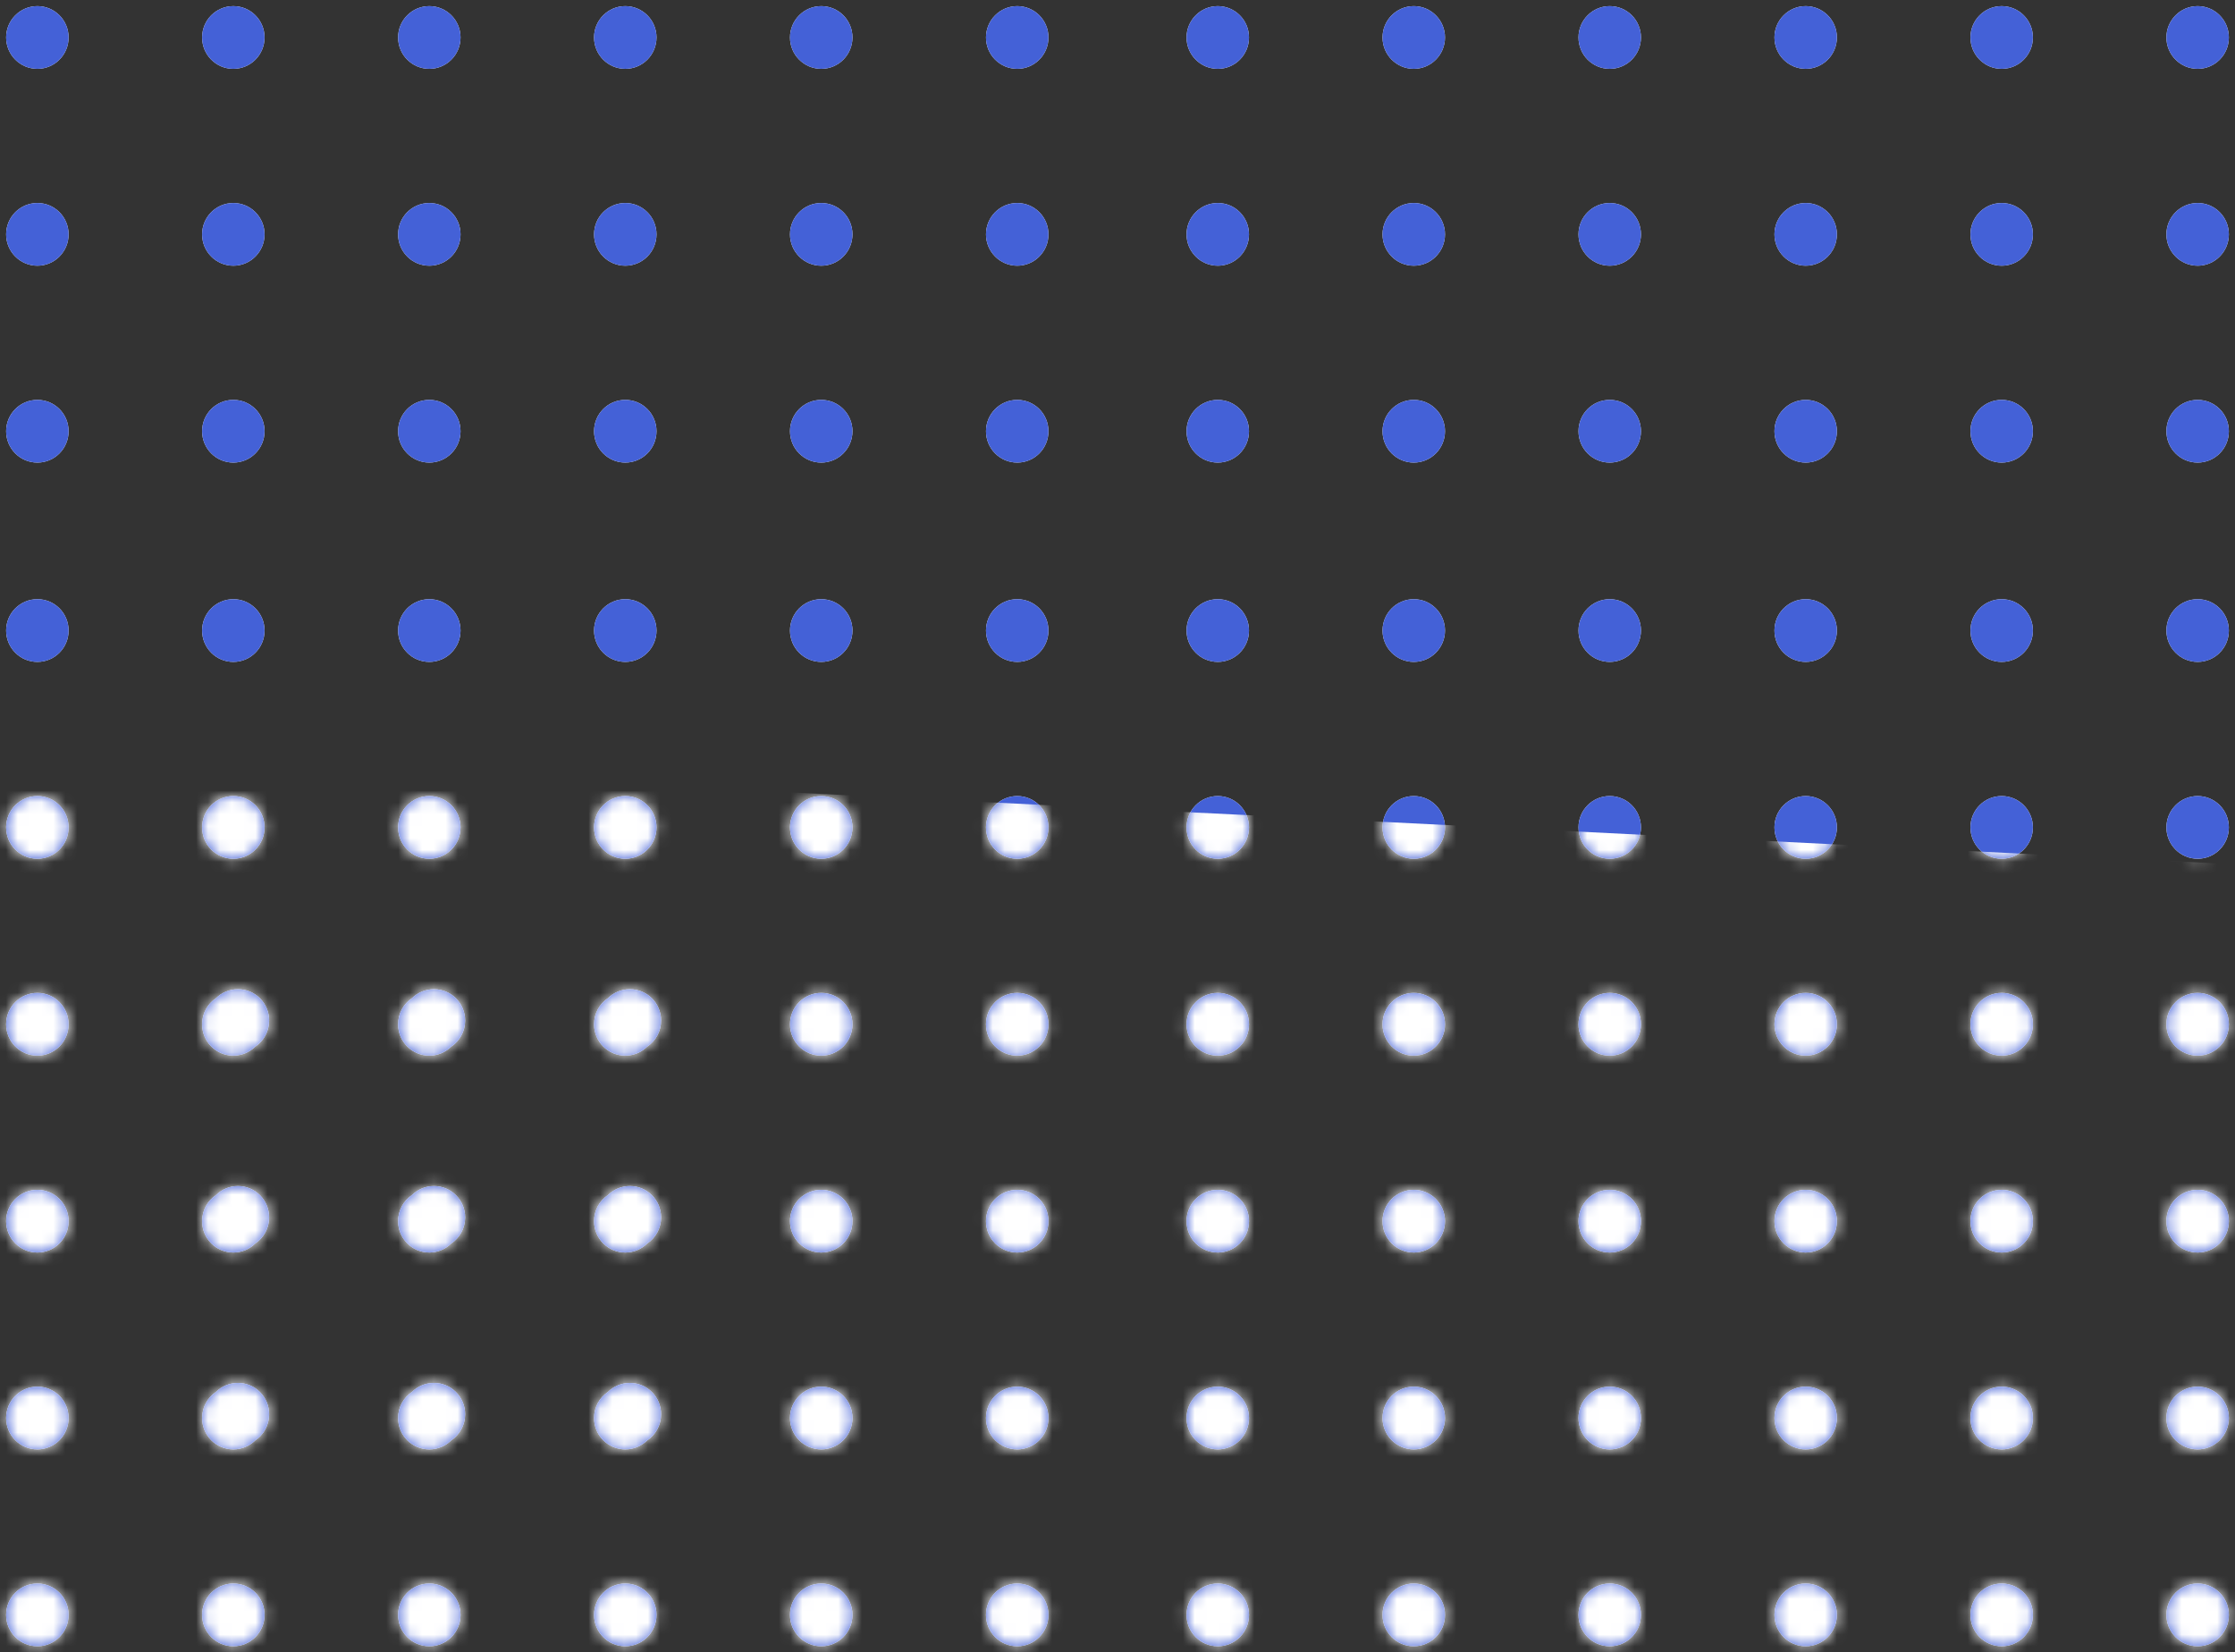 <svg width="188" height="139" viewBox="0 0 188 139" fill="none" xmlns="http://www.w3.org/2000/svg">
<rect x="0" y="0" width="188" height="139" fill="#333333" stroke="none"/>
<path fill-rule="evenodd" clip-rule="evenodd" d="M5.77 102.727C5.77 104.183 4.594 105.364 3.145 105.364C1.692 105.364 0.516 104.183 0.516 102.727C0.516 101.267 1.692 100.089 3.145 100.089C4.594 100.089 5.77 101.267 5.77 102.727ZM5.77 135.848C5.77 137.307 4.594 138.485 3.145 138.485C1.692 138.485 0.516 137.307 0.516 135.848C0.516 134.388 1.692 133.21 3.145 133.21C4.594 133.21 5.77 134.388 5.77 135.848ZM5.77 119.287C5.77 120.746 4.594 121.925 3.145 121.925C1.692 121.925 0.516 120.746 0.516 119.287C0.516 117.828 1.692 116.65 3.145 116.65C4.594 116.65 5.77 117.828 5.77 119.287ZM5.77 53.042C5.77 54.502 4.594 55.68 3.145 55.68C1.692 55.68 0.516 54.502 0.516 53.042C0.516 51.583 1.692 50.405 3.145 50.405C4.594 50.405 5.77 51.583 5.77 53.042ZM5.77 86.163C5.77 87.622 4.594 88.801 3.145 88.801C1.692 88.801 0.516 87.622 0.516 86.163C0.516 84.707 1.692 83.526 3.145 83.526C4.594 83.526 5.77 84.707 5.77 86.163ZM5.77 69.603C5.77 71.062 4.594 72.24 3.145 72.24C1.692 72.24 0.516 71.062 0.516 69.603C0.516 68.144 1.692 66.965 3.145 66.965C4.594 66.965 5.77 68.144 5.77 69.603ZM5.77 3.152C5.77 4.612 4.594 5.79 3.145 5.79C1.692 5.79 0.516 4.612 0.516 3.152C0.516 1.696 1.692 0.515 3.145 0.515C4.594 0.515 5.77 1.696 5.77 3.152ZM5.77 36.276C5.77 37.735 4.594 38.914 3.145 38.914C1.692 38.914 0.516 37.735 0.516 36.276C0.516 34.817 1.692 33.639 3.145 33.639C4.594 33.639 5.77 34.817 5.77 36.276ZM5.77 19.716C5.77 21.172 4.594 22.353 3.145 22.353C1.692 22.353 0.516 21.172 0.516 19.716C0.516 18.256 1.692 17.078 3.145 17.078C4.594 17.078 5.77 18.256 5.77 19.716ZM22.639 102.411C22.639 103.329 22.173 104.136 21.467 104.608C20.994 105.075 20.345 105.364 19.628 105.364C18.175 105.364 17 104.183 17 102.727C17 101.811 17.462 101.007 18.166 100.534C18.64 100.063 19.293 99.773 20.014 99.773C21.463 99.773 22.639 100.952 22.639 102.411ZM22.253 135.848C22.253 137.307 21.077 138.485 19.628 138.485C18.175 138.485 17 137.307 17 135.848C17 134.388 18.175 133.21 19.628 133.21C21.077 133.21 22.253 134.388 22.253 135.848ZM22.639 118.971C22.639 119.891 22.172 120.7 21.464 121.173C20.99 121.638 20.342 121.925 19.628 121.925C18.175 121.925 17 120.746 17 119.287C17 118.37 17.464 117.564 18.17 117.091C18.643 116.623 19.294 116.334 20.014 116.334C21.463 116.334 22.639 117.515 22.639 118.971ZM22.253 3.152C22.253 4.612 21.077 5.79 19.628 5.79C18.175 5.79 17 4.612 17 3.152C17 1.696 18.175 0.515 19.628 0.515C21.077 0.515 22.253 1.696 22.253 3.152ZM22.253 36.276C22.253 37.735 21.077 38.914 19.628 38.914C18.175 38.914 17 37.735 17 36.276C17 34.817 18.175 33.639 19.628 33.639C21.077 33.639 22.253 34.817 22.253 36.276ZM22.253 19.716C22.253 21.172 21.077 22.353 19.628 22.353C18.175 22.353 17 21.172 17 19.716C17 18.256 18.175 17.078 19.628 17.078C21.077 17.078 22.253 18.256 22.253 19.716ZM22.253 53.042C22.253 54.502 21.077 55.68 19.628 55.68C18.175 55.68 17 54.502 17 53.042C17 51.583 18.175 50.405 19.628 50.405C21.077 50.405 22.253 51.583 22.253 53.042ZM22.639 85.85C22.639 86.771 22.171 87.58 21.461 88.052C20.988 88.516 20.341 88.801 19.628 88.801C18.175 88.801 17 87.622 17 86.163C17 85.247 17.465 84.439 18.173 83.966C18.646 83.5 19.296 83.213 20.014 83.213C21.463 83.213 22.639 84.391 22.639 85.85ZM22.253 69.603C22.253 71.062 21.077 72.24 19.628 72.24C18.175 72.24 17 71.062 17 69.603C17 68.144 18.175 66.965 19.628 66.965C21.077 66.965 22.253 68.144 22.253 69.603ZM38.739 3.152C38.739 4.612 37.56 5.79 36.114 5.79C34.662 5.79 33.486 4.612 33.486 3.152C33.486 1.696 34.662 0.515 36.114 0.515C37.56 0.515 38.739 1.696 38.739 3.152ZM39.125 102.411C39.125 103.329 38.658 104.136 37.952 104.608C37.479 105.075 36.829 105.364 36.114 105.364C34.662 105.364 33.486 104.183 33.486 102.727C33.486 101.811 33.949 101.007 34.652 100.534C35.126 100.063 35.779 99.773 36.5 99.773C37.946 99.773 39.125 100.952 39.125 102.411ZM39.125 85.85C39.125 86.771 38.656 87.58 37.946 88.052C37.472 88.516 36.826 88.801 36.114 88.801C34.662 88.801 33.486 87.622 33.486 86.163C33.486 85.247 33.952 84.439 34.659 83.966C35.132 83.5 35.782 83.213 36.5 83.213C37.946 83.213 39.125 84.391 39.125 85.85ZM38.739 135.848C38.739 137.307 37.56 138.485 36.114 138.485C34.662 138.485 33.486 137.307 33.486 135.848C33.486 134.388 34.662 133.21 36.114 133.21C37.56 133.21 38.739 134.388 38.739 135.848ZM38.739 36.276C38.739 37.735 37.56 38.914 36.114 38.914C34.662 38.914 33.486 37.735 33.486 36.276C33.486 34.817 34.662 33.639 36.114 33.639C37.56 33.639 38.739 34.817 38.739 36.276ZM39.125 118.971C39.125 119.891 38.657 120.7 37.949 121.173C37.475 121.638 36.827 121.925 36.114 121.925C34.662 121.925 33.486 120.746 33.486 119.287C33.486 118.37 33.95 117.564 34.656 117.091C35.129 116.623 35.781 116.334 36.5 116.334C37.946 116.334 39.125 117.515 39.125 118.971ZM38.739 53.042C38.739 54.502 37.56 55.68 36.114 55.68C34.662 55.68 33.486 54.502 33.486 53.042C33.486 51.583 34.662 50.405 36.114 50.405C37.56 50.405 38.739 51.583 38.739 53.042ZM38.739 69.603C38.739 71.062 37.56 72.24 36.114 72.24C34.662 72.24 33.486 71.062 33.486 69.603C33.486 68.144 34.662 66.965 36.114 66.965C37.56 66.965 38.739 68.144 38.739 69.603ZM38.739 19.716C38.739 21.172 37.56 22.353 36.114 22.353C34.662 22.353 33.486 21.172 33.486 19.716C33.486 18.256 34.662 17.078 36.114 17.078C37.56 17.078 38.739 18.256 38.739 19.716ZM55.223 53.042C55.223 54.502 54.047 55.68 52.597 55.68C51.145 55.68 49.969 54.502 49.969 53.042C49.969 51.583 51.145 50.405 52.597 50.405C54.047 50.405 55.223 51.583 55.223 53.042ZM55.608 85.85C55.608 86.771 55.141 87.579 54.431 88.051C53.958 88.515 53.311 88.801 52.597 88.801C51.145 88.801 49.969 87.622 49.969 86.163C49.969 85.248 50.434 84.441 51.14 83.968C51.614 83.501 52.265 83.213 52.983 83.213C54.432 83.213 55.608 84.391 55.608 85.85ZM55.223 135.848C55.223 137.307 54.047 138.485 52.597 138.485C51.145 138.485 49.969 137.307 49.969 135.848C49.969 134.388 51.145 133.21 52.597 133.21C54.047 133.21 55.223 134.388 55.223 135.848ZM55.223 3.152C55.223 4.612 54.047 5.79 52.597 5.79C51.145 5.79 49.969 4.612 49.969 3.152C49.969 1.696 51.145 0.515 52.597 0.515C54.047 0.515 55.223 1.696 55.223 3.152ZM55.223 36.276C55.223 37.735 54.047 38.914 52.597 38.914C51.145 38.914 49.969 37.735 49.969 36.276C49.969 34.817 51.145 33.639 52.597 33.639C54.047 33.639 55.223 34.817 55.223 36.276ZM55.608 102.411C55.608 103.328 55.143 104.135 54.438 104.607C53.964 105.075 53.314 105.364 52.597 105.364C51.145 105.364 49.969 104.183 49.969 102.727C49.969 101.812 50.431 101.008 51.133 100.535C51.609 100.064 52.262 99.773 52.983 99.773C54.432 99.773 55.608 100.952 55.608 102.411ZM55.608 118.971C55.608 119.89 55.142 120.699 54.435 121.172C53.961 121.638 53.312 121.925 52.597 121.925C51.145 121.925 49.969 120.746 49.969 119.287C49.969 118.371 50.432 117.566 51.137 117.093C51.612 116.624 52.263 116.334 52.983 116.334C54.432 116.334 55.608 117.515 55.608 118.971ZM55.223 69.603C55.223 71.062 54.047 72.24 52.597 72.24C51.145 72.24 49.969 71.062 49.969 69.603C49.969 68.144 51.145 66.965 52.597 66.965C54.047 66.965 55.223 68.144 55.223 69.603ZM55.223 19.716C55.223 21.172 54.047 22.353 52.597 22.353C51.145 22.353 49.969 21.172 49.969 19.716C49.969 18.256 51.145 17.078 52.597 17.078C54.047 17.078 55.223 18.256 55.223 19.716ZM71.706 53.042C71.706 54.502 70.53 55.68 69.081 55.68C67.631 55.68 66.452 54.502 66.452 53.042C66.452 51.583 67.631 50.405 69.081 50.405C70.53 50.405 71.706 51.583 71.706 53.042ZM71.706 86.163C71.706 87.622 70.53 88.801 69.081 88.801C67.631 88.801 66.452 87.622 66.452 86.163C66.452 84.707 67.631 83.526 69.081 83.526C70.53 83.526 71.706 84.707 71.706 86.163ZM71.706 102.727C71.706 104.183 70.53 105.364 69.081 105.364C67.631 105.364 66.452 104.183 66.452 102.727C66.452 101.267 67.631 100.089 69.081 100.089C70.53 100.089 71.706 101.267 71.706 102.727ZM71.706 69.603C71.706 71.062 70.53 72.24 69.081 72.24C67.631 72.24 66.452 71.062 66.452 69.603C66.452 68.144 67.631 66.965 69.081 66.965C70.53 66.965 71.706 68.144 71.706 69.603ZM71.706 3.152C71.706 4.612 70.53 5.79 69.081 5.79C67.631 5.79 66.452 4.612 66.452 3.152C66.452 1.696 67.631 0.515 69.081 0.515C70.53 0.515 71.706 1.696 71.706 3.152ZM71.706 135.848C71.706 137.307 70.53 138.485 69.081 138.485C67.631 138.485 66.452 137.307 66.452 135.848C66.452 134.388 67.631 133.21 69.081 133.21C70.53 133.21 71.706 134.388 71.706 135.848ZM71.706 36.276C71.706 37.735 70.53 38.914 69.081 38.914C67.631 38.914 66.452 37.735 66.452 36.276C66.452 34.817 67.631 33.639 69.081 33.639C70.53 33.639 71.706 34.817 71.706 36.276ZM71.706 19.716C71.706 21.172 70.53 22.353 69.081 22.353C67.631 22.353 66.452 21.172 66.452 19.716C66.452 18.256 67.631 17.078 69.081 17.078C70.53 17.078 71.706 18.256 71.706 19.716ZM71.706 119.287C71.706 120.746 70.53 121.925 69.081 121.925C67.631 121.925 66.452 120.746 66.452 119.287C66.452 117.828 67.631 116.65 69.081 116.65C70.53 116.65 71.706 117.828 71.706 119.287ZM88.192 135.848C88.192 137.307 87.016 138.485 85.567 138.485C84.114 138.485 82.938 137.307 82.938 135.848C82.938 134.388 84.114 133.21 85.567 133.21C87.016 133.21 88.192 134.388 88.192 135.848ZM88.192 119.287C88.192 120.746 87.016 121.925 85.567 121.925C84.114 121.925 82.938 120.746 82.938 119.287C82.938 117.828 84.114 116.65 85.567 116.65C87.016 116.65 88.192 117.828 88.192 119.287ZM88.192 53.042C88.192 54.502 87.016 55.68 85.567 55.68C84.114 55.68 82.938 54.502 82.938 53.042C82.938 51.583 84.114 50.405 85.567 50.405C87.016 50.405 88.192 51.583 88.192 53.042ZM88.192 86.163C88.192 87.622 87.016 88.801 85.567 88.801C84.114 88.801 82.938 87.622 82.938 86.163C82.938 84.707 84.114 83.526 85.567 83.526C87.016 83.526 88.192 84.707 88.192 86.163ZM88.192 69.603C88.192 71.062 87.016 72.24 85.567 72.24C84.114 72.24 82.938 71.062 82.938 69.603C82.938 68.144 84.114 66.965 85.567 66.965C87.016 66.965 88.192 68.144 88.192 69.603ZM88.192 102.727C88.192 104.183 87.016 105.364 85.567 105.364C84.114 105.364 82.938 104.183 82.938 102.727C82.938 101.267 84.114 100.089 85.567 100.089C87.016 100.089 88.192 101.267 88.192 102.727ZM88.192 3.152C88.192 4.612 87.016 5.79 85.567 5.79C84.114 5.79 82.938 4.612 82.938 3.152C82.938 1.696 84.114 0.515 85.567 0.515C87.016 0.515 88.192 1.696 88.192 3.152ZM88.192 36.276C88.192 37.735 87.016 38.914 85.567 38.914C84.114 38.914 82.938 37.735 82.938 36.276C82.938 34.817 84.114 33.639 85.567 33.639C87.016 33.639 88.192 34.817 88.192 36.276ZM88.192 19.716C88.192 21.172 87.016 22.353 85.567 22.353C84.114 22.353 82.938 21.172 82.938 19.716C82.938 18.256 84.114 17.078 85.567 17.078C87.016 17.078 88.192 18.256 88.192 19.716ZM105.061 119.287C105.061 120.746 103.885 121.925 102.436 121.925C100.983 121.925 99.808 120.746 99.808 119.287C99.808 117.828 100.983 116.65 102.436 116.65C103.885 116.65 105.061 117.828 105.061 119.287ZM105.061 3.152C105.061 4.612 103.885 5.79 102.436 5.79C100.983 5.79 99.808 4.612 99.808 3.152C99.808 1.696 100.983 0.515 102.436 0.515C103.885 0.515 105.061 1.696 105.061 3.152ZM105.061 102.727C105.061 104.183 103.885 105.364 102.436 105.364C100.983 105.364 99.808 104.183 99.808 102.727C99.808 101.267 100.983 100.089 102.436 100.089C103.885 100.089 105.061 101.267 105.061 102.727ZM105.061 36.276C105.061 37.735 103.885 38.914 102.436 38.914C100.983 38.914 99.808 37.735 99.808 36.276C99.808 34.817 100.983 33.639 102.436 33.639C103.885 33.639 105.061 34.817 105.061 36.276ZM105.061 135.848C105.061 137.307 103.885 138.485 102.436 138.485C100.983 138.485 99.808 137.307 99.808 135.848C99.808 134.388 100.983 133.21 102.436 133.21C103.885 133.21 105.061 134.388 105.061 135.848ZM105.061 69.603C105.061 71.062 103.885 72.24 102.436 72.24C100.983 72.24 99.808 71.062 99.808 69.603C99.808 68.144 100.983 66.965 102.436 66.965C103.885 66.965 105.061 68.144 105.061 69.603ZM105.061 53.042C105.061 54.502 103.885 55.68 102.436 55.68C100.983 55.68 99.808 54.502 99.808 53.042C99.808 51.583 100.983 50.405 102.436 50.405C103.885 50.405 105.061 51.583 105.061 53.042ZM105.061 86.163C105.061 87.622 103.885 88.801 102.436 88.801C100.983 88.801 99.808 87.622 99.808 86.163C99.808 84.707 100.983 83.526 102.436 83.526C103.885 83.526 105.061 84.707 105.061 86.163ZM105.061 19.716C105.061 21.172 103.885 22.353 102.436 22.353C100.983 22.353 99.808 21.172 99.808 19.716C99.808 18.256 100.983 17.078 102.436 17.078C103.885 17.078 105.061 18.256 105.061 19.716ZM121.547 19.716C121.547 21.172 120.368 22.353 118.922 22.353C117.47 22.353 116.294 21.172 116.294 19.716C116.294 18.256 117.47 17.078 118.922 17.078C120.368 17.078 121.547 18.256 121.547 19.716ZM121.547 135.848C121.547 137.307 120.368 138.485 118.922 138.485C117.47 138.485 116.294 137.307 116.294 135.848C116.294 134.388 117.47 133.21 118.922 133.21C120.368 133.21 121.547 134.388 121.547 135.848ZM121.547 86.163C121.547 87.622 120.368 88.801 118.922 88.801C117.47 88.801 116.294 87.622 116.294 86.163C116.294 84.707 117.47 83.526 118.922 83.526C120.368 83.526 121.547 84.707 121.547 86.163ZM121.547 119.287C121.547 120.746 120.368 121.925 118.922 121.925C117.47 121.925 116.294 120.746 116.294 119.287C116.294 117.828 117.47 116.65 118.922 116.65C120.368 116.65 121.547 117.828 121.547 119.287ZM121.547 102.727C121.547 104.183 120.368 105.364 118.922 105.364C117.47 105.364 116.294 104.183 116.294 102.727C116.294 101.267 117.47 100.089 118.922 100.089C120.368 100.089 121.547 101.267 121.547 102.727ZM121.547 53.042C121.547 54.502 120.368 55.68 118.922 55.68C117.47 55.68 116.294 54.502 116.294 53.042C116.294 51.583 117.47 50.405 118.922 50.405C120.368 50.405 121.547 51.583 121.547 53.042ZM121.547 3.152C121.547 4.612 120.368 5.79 118.922 5.79C117.47 5.79 116.294 4.612 116.294 3.152C116.294 1.696 117.47 0.515 118.922 0.515C120.368 0.515 121.547 1.696 121.547 3.152ZM121.547 69.603C121.547 71.062 120.368 72.24 118.922 72.24C117.47 72.24 116.294 71.062 116.294 69.603C116.294 68.144 117.47 66.965 118.922 66.965C120.368 66.965 121.547 68.144 121.547 69.603ZM121.547 36.276C121.547 37.735 120.368 38.914 118.922 38.914C117.47 38.914 116.294 37.735 116.294 36.276C116.294 34.817 117.47 33.639 118.922 33.639C120.368 33.639 121.547 34.817 121.547 36.276ZM138.031 19.716C138.031 21.172 136.855 22.353 135.405 22.353C133.953 22.353 132.777 21.172 132.777 19.716C132.777 18.256 133.953 17.078 135.405 17.078C136.855 17.078 138.031 18.256 138.031 19.716ZM138.031 135.848C138.031 137.307 136.855 138.485 135.405 138.485C133.953 138.485 132.777 137.307 132.777 135.848C132.777 134.388 133.953 133.21 135.405 133.21C136.855 133.21 138.031 134.388 138.031 135.848ZM138.031 36.276C138.031 37.735 136.855 38.914 135.405 38.914C133.953 38.914 132.777 37.735 132.777 36.276C132.777 34.817 133.953 33.639 135.405 33.639C136.855 33.639 138.031 34.817 138.031 36.276ZM138.031 119.287C138.031 120.746 136.855 121.925 135.405 121.925C133.953 121.925 132.777 120.746 132.777 119.287C132.777 117.828 133.953 116.65 135.405 116.65C136.855 116.65 138.031 117.828 138.031 119.287ZM138.031 69.603C138.031 71.062 136.855 72.24 135.405 72.24C133.953 72.24 132.777 71.062 132.777 69.603C132.777 68.144 133.953 66.965 135.405 66.965C136.855 66.965 138.031 68.144 138.031 69.603ZM138.031 86.163C138.031 87.622 136.855 88.801 135.405 88.801C133.953 88.801 132.777 87.622 132.777 86.163C132.777 84.707 133.953 83.526 135.405 83.526C136.855 83.526 138.031 84.707 138.031 86.163ZM138.031 102.727C138.031 104.183 136.855 105.364 135.405 105.364C133.953 105.364 132.777 104.183 132.777 102.727C132.777 101.267 133.953 100.089 135.405 100.089C136.855 100.089 138.031 101.267 138.031 102.727ZM138.031 3.152C138.031 4.612 136.855 5.79 135.405 5.79C133.953 5.79 132.777 4.612 132.777 3.152C132.777 1.696 133.953 0.515 135.405 0.515C136.855 0.515 138.031 1.696 138.031 3.152ZM138.031 53.042C138.031 54.502 136.855 55.68 135.405 55.68C133.953 55.68 132.777 54.502 132.777 53.042C132.777 51.583 133.953 50.405 135.405 50.405C136.855 50.405 138.031 51.583 138.031 53.042ZM154.514 3.152C154.514 4.612 153.338 5.79 151.889 5.79C150.439 5.79 149.26 4.612 149.26 3.152C149.26 1.696 150.439 0.515 151.889 0.515C153.338 0.515 154.514 1.696 154.514 3.152ZM154.514 102.727C154.514 104.183 153.338 105.364 151.889 105.364C150.439 105.364 149.26 104.183 149.26 102.727C149.26 101.267 150.439 100.089 151.889 100.089C153.338 100.089 154.514 101.267 154.514 102.727ZM154.514 53.042C154.514 54.502 153.338 55.68 151.889 55.68C150.439 55.68 149.26 54.502 149.26 53.042C149.26 51.583 150.439 50.405 151.889 50.405C153.338 50.405 154.514 51.583 154.514 53.042ZM154.514 36.276C154.514 37.735 153.338 38.914 151.889 38.914C150.439 38.914 149.26 37.735 149.26 36.276C149.26 34.817 150.439 33.639 151.889 33.639C153.338 33.639 154.514 34.817 154.514 36.276ZM154.514 86.163C154.514 87.622 153.338 88.801 151.889 88.801C150.439 88.801 149.26 87.622 149.26 86.163C149.26 84.707 150.439 83.526 151.889 83.526C153.338 83.526 154.514 84.707 154.514 86.163ZM154.514 19.716C154.514 21.172 153.338 22.353 151.889 22.353C150.439 22.353 149.26 21.172 149.26 19.716C149.26 18.256 150.439 17.078 151.889 17.078C153.338 17.078 154.514 18.256 154.514 19.716ZM154.514 69.603C154.514 71.062 153.338 72.24 151.889 72.24C150.439 72.24 149.26 71.062 149.26 69.603C149.26 68.144 150.439 66.965 151.889 66.965C153.338 66.965 154.514 68.144 154.514 69.603ZM154.514 119.287C154.514 120.746 153.338 121.925 151.889 121.925C150.439 121.925 149.26 120.746 149.26 119.287C149.26 117.828 150.439 116.65 151.889 116.65C153.338 116.65 154.514 117.828 154.514 119.287ZM154.514 135.848C154.514 137.307 153.338 138.485 151.889 138.485C150.439 138.485 149.26 137.307 149.26 135.848C149.26 134.388 150.439 133.21 151.889 133.21C153.338 133.21 154.514 134.388 154.514 135.848ZM171 102.727C171 104.183 169.824 105.364 168.375 105.364C166.922 105.364 165.747 104.183 165.747 102.727C165.747 101.267 166.922 100.089 168.375 100.089C169.824 100.089 171 101.267 171 102.727ZM171 135.848C171 137.307 169.824 138.485 168.375 138.485C166.922 138.485 165.747 137.307 165.747 135.848C165.747 134.388 166.922 133.21 168.375 133.21C169.824 133.21 171 134.388 171 135.848ZM171 19.716C171 21.172 169.824 22.353 168.375 22.353C166.922 22.353 165.747 21.172 165.747 19.716C165.747 18.256 166.922 17.078 168.375 17.078C169.824 17.078 171 18.256 171 19.716ZM171 119.287C171 120.746 169.824 121.925 168.375 121.925C166.922 121.925 165.747 120.746 165.747 119.287C165.747 117.828 166.922 116.65 168.375 116.65C169.824 116.65 171 117.828 171 119.287ZM171 53.042C171 54.502 169.824 55.68 168.375 55.68C166.922 55.68 165.747 54.502 165.747 53.042C165.747 51.583 166.922 50.405 168.375 50.405C169.824 50.405 171 51.583 171 53.042ZM171 86.163C171 87.622 169.824 88.801 168.375 88.801C166.922 88.801 165.747 87.622 165.747 86.163C165.747 84.707 166.922 83.526 168.375 83.526C169.824 83.526 171 84.707 171 86.163ZM171 69.603C171 71.062 169.824 72.24 168.375 72.24C166.922 72.24 165.747 71.062 165.747 69.603C165.747 68.144 166.922 66.965 168.375 66.965C169.824 66.965 171 68.144 171 69.603ZM171 3.152C171 4.612 169.824 5.79 168.375 5.79C166.922 5.79 165.747 4.612 165.747 3.152C165.747 1.696 166.922 0.515 168.375 0.515C169.824 0.515 171 1.696 171 3.152ZM171 36.276C171 37.735 169.824 38.914 168.375 38.914C166.922 38.914 165.747 37.735 165.747 36.276C165.747 34.817 166.922 33.639 168.375 33.639C169.824 33.639 171 34.817 171 36.276ZM187.483 102.727C187.483 104.183 186.308 105.364 184.858 105.364C183.406 105.364 182.23 104.183 182.23 102.727C182.23 101.267 183.406 100.089 184.858 100.089C186.308 100.089 187.483 101.267 187.483 102.727ZM187.483 135.848C187.483 137.307 186.308 138.485 184.858 138.485C183.406 138.485 182.23 137.307 182.23 135.848C182.23 134.388 183.406 133.21 184.858 133.21C186.308 133.21 187.483 134.388 187.483 135.848ZM187.483 119.287C187.483 120.746 186.308 121.925 184.858 121.925C183.406 121.925 182.23 120.746 182.23 119.287C182.23 117.828 183.406 116.65 184.858 116.65C186.308 116.65 187.483 117.828 187.483 119.287ZM187.483 53.042C187.483 54.502 186.308 55.68 184.858 55.68C183.406 55.68 182.23 54.502 182.23 53.042C182.23 51.583 183.406 50.405 184.858 50.405C186.308 50.405 187.483 51.583 187.483 53.042ZM187.483 86.163C187.483 87.622 186.308 88.801 184.858 88.801C183.406 88.801 182.23 87.622 182.23 86.163C182.23 84.707 183.406 83.526 184.858 83.526C186.308 83.526 187.483 84.707 187.483 86.163ZM187.483 69.603C187.483 71.062 186.308 72.24 184.858 72.24C183.406 72.24 182.23 71.062 182.23 69.603C182.23 68.144 183.406 66.965 184.858 66.965C186.308 66.965 187.483 68.144 187.483 69.603ZM187.483 3.152C187.483 4.612 186.308 5.79 184.858 5.79C183.406 5.79 182.23 4.612 182.23 3.152C182.23 1.696 183.406 0.515 184.858 0.515C186.308 0.515 187.483 1.696 187.483 3.152ZM187.483 36.276C187.483 37.735 186.308 38.914 184.858 38.914C183.406 38.914 182.23 37.735 182.23 36.276C182.23 34.817 183.406 33.639 184.858 33.639C186.308 33.639 187.483 34.817 187.483 36.276ZM187.483 19.716C187.483 21.172 186.308 22.353 184.858 22.353C183.406 22.353 182.23 21.172 182.23 19.716C182.23 18.256 183.406 17.078 184.858 17.078C186.308 17.078 187.483 18.256 187.483 19.716Z" fill="white"/>
<path fill-rule="evenodd" clip-rule="evenodd" d="M5.77 102.727C5.77 104.183 4.594 105.364 3.145 105.364C1.692 105.364 0.516 104.183 0.516 102.727C0.516 101.267 1.692 100.089 3.145 100.089C4.594 100.089 5.77 101.267 5.77 102.727ZM5.77 135.848C5.77 137.307 4.594 138.485 3.145 138.485C1.692 138.485 0.516 137.307 0.516 135.848C0.516 134.388 1.692 133.21 3.145 133.21C4.594 133.21 5.77 134.388 5.77 135.848ZM5.77 119.287C5.77 120.746 4.594 121.925 3.145 121.925C1.692 121.925 0.516 120.746 0.516 119.287C0.516 117.828 1.692 116.65 3.145 116.65C4.594 116.65 5.77 117.828 5.77 119.287ZM5.77 53.042C5.77 54.502 4.594 55.68 3.145 55.68C1.692 55.68 0.516 54.502 0.516 53.042C0.516 51.583 1.692 50.405 3.145 50.405C4.594 50.405 5.77 51.583 5.77 53.042ZM5.77 86.163C5.77 87.622 4.594 88.801 3.145 88.801C1.692 88.801 0.516 87.622 0.516 86.163C0.516 84.707 1.692 83.526 3.145 83.526C4.594 83.526 5.77 84.707 5.77 86.163ZM5.77 69.603C5.77 71.062 4.594 72.24 3.145 72.24C1.692 72.24 0.516 71.062 0.516 69.603C0.516 68.144 1.692 66.965 3.145 66.965C4.594 66.965 5.77 68.144 5.77 69.603ZM5.77 3.152C5.77 4.612 4.594 5.79 3.145 5.79C1.692 5.79 0.516 4.612 0.516 3.152C0.516 1.696 1.692 0.515 3.145 0.515C4.594 0.515 5.77 1.696 5.77 3.152ZM5.77 36.276C5.77 37.735 4.594 38.914 3.145 38.914C1.692 38.914 0.516 37.735 0.516 36.276C0.516 34.817 1.692 33.639 3.145 33.639C4.594 33.639 5.77 34.817 5.77 36.276ZM5.77 19.716C5.77 21.172 4.594 22.353 3.145 22.353C1.692 22.353 0.516 21.172 0.516 19.716C0.516 18.256 1.692 17.078 3.145 17.078C4.594 17.078 5.77 18.256 5.77 19.716ZM22.639 102.411C22.639 103.329 22.173 104.136 21.467 104.608C20.994 105.075 20.345 105.364 19.628 105.364C18.175 105.364 17 104.183 17 102.727C17 101.811 17.462 101.007 18.166 100.534C18.64 100.063 19.293 99.773 20.014 99.773C21.463 99.773 22.639 100.952 22.639 102.411ZM22.253 135.848C22.253 137.307 21.077 138.485 19.628 138.485C18.175 138.485 17 137.307 17 135.848C17 134.388 18.175 133.21 19.628 133.21C21.077 133.21 22.253 134.388 22.253 135.848ZM22.639 118.971C22.639 119.891 22.172 120.7 21.464 121.173C20.99 121.638 20.342 121.925 19.628 121.925C18.175 121.925 17 120.746 17 119.287C17 118.37 17.464 117.564 18.17 117.091C18.643 116.623 19.294 116.334 20.014 116.334C21.463 116.334 22.639 117.515 22.639 118.971ZM22.253 3.152C22.253 4.612 21.077 5.79 19.628 5.79C18.175 5.79 17 4.612 17 3.152C17 1.696 18.175 0.515 19.628 0.515C21.077 0.515 22.253 1.696 22.253 3.152ZM22.253 36.276C22.253 37.735 21.077 38.914 19.628 38.914C18.175 38.914 17 37.735 17 36.276C17 34.817 18.175 33.639 19.628 33.639C21.077 33.639 22.253 34.817 22.253 36.276ZM22.253 19.716C22.253 21.172 21.077 22.353 19.628 22.353C18.175 22.353 17 21.172 17 19.716C17 18.256 18.175 17.078 19.628 17.078C21.077 17.078 22.253 18.256 22.253 19.716ZM22.253 53.042C22.253 54.502 21.077 55.68 19.628 55.68C18.175 55.68 17 54.502 17 53.042C17 51.583 18.175 50.405 19.628 50.405C21.077 50.405 22.253 51.583 22.253 53.042ZM22.639 85.85C22.639 86.771 22.171 87.58 21.461 88.052C20.988 88.516 20.341 88.801 19.628 88.801C18.175 88.801 17 87.622 17 86.163C17 85.247 17.465 84.439 18.173 83.966C18.646 83.5 19.296 83.213 20.014 83.213C21.463 83.213 22.639 84.391 22.639 85.85ZM22.253 69.603C22.253 71.062 21.077 72.24 19.628 72.24C18.175 72.24 17 71.062 17 69.603C17 68.144 18.175 66.965 19.628 66.965C21.077 66.965 22.253 68.144 22.253 69.603ZM38.739 3.152C38.739 4.612 37.56 5.79 36.114 5.79C34.662 5.79 33.486 4.612 33.486 3.152C33.486 1.696 34.662 0.515 36.114 0.515C37.56 0.515 38.739 1.696 38.739 3.152ZM39.125 102.411C39.125 103.329 38.658 104.136 37.952 104.608C37.479 105.075 36.829 105.364 36.114 105.364C34.662 105.364 33.486 104.183 33.486 102.727C33.486 101.811 33.949 101.007 34.652 100.534C35.126 100.063 35.779 99.773 36.5 99.773C37.946 99.773 39.125 100.952 39.125 102.411ZM39.125 85.85C39.125 86.771 38.656 87.58 37.946 88.052C37.472 88.516 36.826 88.801 36.114 88.801C34.662 88.801 33.486 87.622 33.486 86.163C33.486 85.247 33.952 84.439 34.659 83.966C35.132 83.5 35.782 83.213 36.5 83.213C37.946 83.213 39.125 84.391 39.125 85.85ZM38.739 135.848C38.739 137.307 37.56 138.485 36.114 138.485C34.662 138.485 33.486 137.307 33.486 135.848C33.486 134.388 34.662 133.21 36.114 133.21C37.56 133.21 38.739 134.388 38.739 135.848ZM38.739 36.276C38.739 37.735 37.56 38.914 36.114 38.914C34.662 38.914 33.486 37.735 33.486 36.276C33.486 34.817 34.662 33.639 36.114 33.639C37.56 33.639 38.739 34.817 38.739 36.276ZM39.125 118.971C39.125 119.891 38.657 120.7 37.949 121.173C37.475 121.638 36.827 121.925 36.114 121.925C34.662 121.925 33.486 120.746 33.486 119.287C33.486 118.37 33.95 117.564 34.656 117.091C35.129 116.623 35.781 116.334 36.5 116.334C37.946 116.334 39.125 117.515 39.125 118.971ZM38.739 53.042C38.739 54.502 37.56 55.68 36.114 55.68C34.662 55.68 33.486 54.502 33.486 53.042C33.486 51.583 34.662 50.405 36.114 50.405C37.56 50.405 38.739 51.583 38.739 53.042ZM38.739 69.603C38.739 71.062 37.56 72.24 36.114 72.24C34.662 72.24 33.486 71.062 33.486 69.603C33.486 68.144 34.662 66.965 36.114 66.965C37.56 66.965 38.739 68.144 38.739 69.603ZM38.739 19.716C38.739 21.172 37.56 22.353 36.114 22.353C34.662 22.353 33.486 21.172 33.486 19.716C33.486 18.256 34.662 17.078 36.114 17.078C37.56 17.078 38.739 18.256 38.739 19.716ZM55.223 53.042C55.223 54.502 54.047 55.68 52.597 55.68C51.145 55.68 49.969 54.502 49.969 53.042C49.969 51.583 51.145 50.405 52.597 50.405C54.047 50.405 55.223 51.583 55.223 53.042ZM55.608 85.85C55.608 86.771 55.141 87.579 54.431 88.051C53.958 88.515 53.311 88.801 52.597 88.801C51.145 88.801 49.969 87.622 49.969 86.163C49.969 85.248 50.434 84.441 51.14 83.968C51.614 83.501 52.265 83.213 52.983 83.213C54.432 83.213 55.608 84.391 55.608 85.85ZM55.223 135.848C55.223 137.307 54.047 138.485 52.597 138.485C51.145 138.485 49.969 137.307 49.969 135.848C49.969 134.388 51.145 133.21 52.597 133.21C54.047 133.21 55.223 134.388 55.223 135.848ZM55.223 3.152C55.223 4.612 54.047 5.79 52.597 5.79C51.145 5.79 49.969 4.612 49.969 3.152C49.969 1.696 51.145 0.515 52.597 0.515C54.047 0.515 55.223 1.696 55.223 3.152ZM55.223 36.276C55.223 37.735 54.047 38.914 52.597 38.914C51.145 38.914 49.969 37.735 49.969 36.276C49.969 34.817 51.145 33.639 52.597 33.639C54.047 33.639 55.223 34.817 55.223 36.276ZM55.608 102.411C55.608 103.328 55.143 104.135 54.438 104.607C53.964 105.075 53.314 105.364 52.597 105.364C51.145 105.364 49.969 104.183 49.969 102.727C49.969 101.812 50.431 101.008 51.133 100.535C51.609 100.064 52.262 99.773 52.983 99.773C54.432 99.773 55.608 100.952 55.608 102.411ZM55.608 118.971C55.608 119.89 55.142 120.699 54.435 121.172C53.961 121.638 53.312 121.925 52.597 121.925C51.145 121.925 49.969 120.746 49.969 119.287C49.969 118.371 50.432 117.566 51.137 117.093C51.612 116.624 52.263 116.334 52.983 116.334C54.432 116.334 55.608 117.515 55.608 118.971ZM55.223 69.603C55.223 71.062 54.047 72.24 52.597 72.24C51.145 72.24 49.969 71.062 49.969 69.603C49.969 68.144 51.145 66.965 52.597 66.965C54.047 66.965 55.223 68.144 55.223 69.603ZM55.223 19.716C55.223 21.172 54.047 22.353 52.597 22.353C51.145 22.353 49.969 21.172 49.969 19.716C49.969 18.256 51.145 17.078 52.597 17.078C54.047 17.078 55.223 18.256 55.223 19.716ZM71.706 53.042C71.706 54.502 70.53 55.68 69.081 55.68C67.631 55.68 66.452 54.502 66.452 53.042C66.452 51.583 67.631 50.405 69.081 50.405C70.53 50.405 71.706 51.583 71.706 53.042ZM71.706 86.163C71.706 87.622 70.53 88.801 69.081 88.801C67.631 88.801 66.452 87.622 66.452 86.163C66.452 84.707 67.631 83.526 69.081 83.526C70.53 83.526 71.706 84.707 71.706 86.163ZM71.706 102.727C71.706 104.183 70.53 105.364 69.081 105.364C67.631 105.364 66.452 104.183 66.452 102.727C66.452 101.267 67.631 100.089 69.081 100.089C70.53 100.089 71.706 101.267 71.706 102.727ZM71.706 69.603C71.706 71.062 70.53 72.24 69.081 72.24C67.631 72.24 66.452 71.062 66.452 69.603C66.452 68.144 67.631 66.965 69.081 66.965C70.53 66.965 71.706 68.144 71.706 69.603ZM71.706 3.152C71.706 4.612 70.53 5.79 69.081 5.79C67.631 5.79 66.452 4.612 66.452 3.152C66.452 1.696 67.631 0.515 69.081 0.515C70.53 0.515 71.706 1.696 71.706 3.152ZM71.706 135.848C71.706 137.307 70.53 138.485 69.081 138.485C67.631 138.485 66.452 137.307 66.452 135.848C66.452 134.388 67.631 133.21 69.081 133.21C70.53 133.21 71.706 134.388 71.706 135.848ZM71.706 36.276C71.706 37.735 70.53 38.914 69.081 38.914C67.631 38.914 66.452 37.735 66.452 36.276C66.452 34.817 67.631 33.639 69.081 33.639C70.53 33.639 71.706 34.817 71.706 36.276ZM71.706 19.716C71.706 21.172 70.53 22.353 69.081 22.353C67.631 22.353 66.452 21.172 66.452 19.716C66.452 18.256 67.631 17.078 69.081 17.078C70.53 17.078 71.706 18.256 71.706 19.716ZM71.706 119.287C71.706 120.746 70.53 121.925 69.081 121.925C67.631 121.925 66.452 120.746 66.452 119.287C66.452 117.828 67.631 116.65 69.081 116.65C70.53 116.65 71.706 117.828 71.706 119.287ZM88.192 135.848C88.192 137.307 87.016 138.485 85.567 138.485C84.114 138.485 82.938 137.307 82.938 135.848C82.938 134.388 84.114 133.21 85.567 133.21C87.016 133.21 88.192 134.388 88.192 135.848ZM88.192 119.287C88.192 120.746 87.016 121.925 85.567 121.925C84.114 121.925 82.938 120.746 82.938 119.287C82.938 117.828 84.114 116.65 85.567 116.65C87.016 116.65 88.192 117.828 88.192 119.287ZM88.192 53.042C88.192 54.502 87.016 55.68 85.567 55.68C84.114 55.68 82.938 54.502 82.938 53.042C82.938 51.583 84.114 50.405 85.567 50.405C87.016 50.405 88.192 51.583 88.192 53.042ZM88.192 86.163C88.192 87.622 87.016 88.801 85.567 88.801C84.114 88.801 82.938 87.622 82.938 86.163C82.938 84.707 84.114 83.526 85.567 83.526C87.016 83.526 88.192 84.707 88.192 86.163ZM88.192 69.603C88.192 71.062 87.016 72.24 85.567 72.24C84.114 72.24 82.938 71.062 82.938 69.603C82.938 68.144 84.114 66.965 85.567 66.965C87.016 66.965 88.192 68.144 88.192 69.603ZM88.192 102.727C88.192 104.183 87.016 105.364 85.567 105.364C84.114 105.364 82.938 104.183 82.938 102.727C82.938 101.267 84.114 100.089 85.567 100.089C87.016 100.089 88.192 101.267 88.192 102.727ZM88.192 3.152C88.192 4.612 87.016 5.79 85.567 5.79C84.114 5.79 82.938 4.612 82.938 3.152C82.938 1.696 84.114 0.515 85.567 0.515C87.016 0.515 88.192 1.696 88.192 3.152ZM88.192 36.276C88.192 37.735 87.016 38.914 85.567 38.914C84.114 38.914 82.938 37.735 82.938 36.276C82.938 34.817 84.114 33.639 85.567 33.639C87.016 33.639 88.192 34.817 88.192 36.276ZM88.192 19.716C88.192 21.172 87.016 22.353 85.567 22.353C84.114 22.353 82.938 21.172 82.938 19.716C82.938 18.256 84.114 17.078 85.567 17.078C87.016 17.078 88.192 18.256 88.192 19.716ZM105.061 119.287C105.061 120.746 103.885 121.925 102.436 121.925C100.983 121.925 99.808 120.746 99.808 119.287C99.808 117.828 100.983 116.65 102.436 116.65C103.885 116.65 105.061 117.828 105.061 119.287ZM105.061 3.152C105.061 4.612 103.885 5.79 102.436 5.79C100.983 5.79 99.808 4.612 99.808 3.152C99.808 1.696 100.983 0.515 102.436 0.515C103.885 0.515 105.061 1.696 105.061 3.152ZM105.061 102.727C105.061 104.183 103.885 105.364 102.436 105.364C100.983 105.364 99.808 104.183 99.808 102.727C99.808 101.267 100.983 100.089 102.436 100.089C103.885 100.089 105.061 101.267 105.061 102.727ZM105.061 36.276C105.061 37.735 103.885 38.914 102.436 38.914C100.983 38.914 99.808 37.735 99.808 36.276C99.808 34.817 100.983 33.639 102.436 33.639C103.885 33.639 105.061 34.817 105.061 36.276ZM105.061 135.848C105.061 137.307 103.885 138.485 102.436 138.485C100.983 138.485 99.808 137.307 99.808 135.848C99.808 134.388 100.983 133.21 102.436 133.21C103.885 133.21 105.061 134.388 105.061 135.848ZM105.061 69.603C105.061 71.062 103.885 72.24 102.436 72.24C100.983 72.24 99.808 71.062 99.808 69.603C99.808 68.144 100.983 66.965 102.436 66.965C103.885 66.965 105.061 68.144 105.061 69.603ZM105.061 53.042C105.061 54.502 103.885 55.68 102.436 55.68C100.983 55.68 99.808 54.502 99.808 53.042C99.808 51.583 100.983 50.405 102.436 50.405C103.885 50.405 105.061 51.583 105.061 53.042ZM105.061 86.163C105.061 87.622 103.885 88.801 102.436 88.801C100.983 88.801 99.808 87.622 99.808 86.163C99.808 84.707 100.983 83.526 102.436 83.526C103.885 83.526 105.061 84.707 105.061 86.163ZM105.061 19.716C105.061 21.172 103.885 22.353 102.436 22.353C100.983 22.353 99.808 21.172 99.808 19.716C99.808 18.256 100.983 17.078 102.436 17.078C103.885 17.078 105.061 18.256 105.061 19.716ZM121.547 19.716C121.547 21.172 120.368 22.353 118.922 22.353C117.47 22.353 116.294 21.172 116.294 19.716C116.294 18.256 117.47 17.078 118.922 17.078C120.368 17.078 121.547 18.256 121.547 19.716ZM121.547 135.848C121.547 137.307 120.368 138.485 118.922 138.485C117.47 138.485 116.294 137.307 116.294 135.848C116.294 134.388 117.47 133.21 118.922 133.21C120.368 133.21 121.547 134.388 121.547 135.848ZM121.547 86.163C121.547 87.622 120.368 88.801 118.922 88.801C117.47 88.801 116.294 87.622 116.294 86.163C116.294 84.707 117.47 83.526 118.922 83.526C120.368 83.526 121.547 84.707 121.547 86.163ZM121.547 119.287C121.547 120.746 120.368 121.925 118.922 121.925C117.47 121.925 116.294 120.746 116.294 119.287C116.294 117.828 117.47 116.65 118.922 116.65C120.368 116.65 121.547 117.828 121.547 119.287ZM121.547 102.727C121.547 104.183 120.368 105.364 118.922 105.364C117.47 105.364 116.294 104.183 116.294 102.727C116.294 101.267 117.47 100.089 118.922 100.089C120.368 100.089 121.547 101.267 121.547 102.727ZM121.547 53.042C121.547 54.502 120.368 55.68 118.922 55.68C117.47 55.68 116.294 54.502 116.294 53.042C116.294 51.583 117.47 50.405 118.922 50.405C120.368 50.405 121.547 51.583 121.547 53.042ZM121.547 3.152C121.547 4.612 120.368 5.79 118.922 5.79C117.47 5.79 116.294 4.612 116.294 3.152C116.294 1.696 117.47 0.515 118.922 0.515C120.368 0.515 121.547 1.696 121.547 3.152ZM121.547 69.603C121.547 71.062 120.368 72.24 118.922 72.24C117.47 72.24 116.294 71.062 116.294 69.603C116.294 68.144 117.47 66.965 118.922 66.965C120.368 66.965 121.547 68.144 121.547 69.603ZM121.547 36.276C121.547 37.735 120.368 38.914 118.922 38.914C117.47 38.914 116.294 37.735 116.294 36.276C116.294 34.817 117.47 33.639 118.922 33.639C120.368 33.639 121.547 34.817 121.547 36.276ZM138.031 19.716C138.031 21.172 136.855 22.353 135.405 22.353C133.953 22.353 132.777 21.172 132.777 19.716C132.777 18.256 133.953 17.078 135.405 17.078C136.855 17.078 138.031 18.256 138.031 19.716ZM138.031 135.848C138.031 137.307 136.855 138.485 135.405 138.485C133.953 138.485 132.777 137.307 132.777 135.848C132.777 134.388 133.953 133.21 135.405 133.21C136.855 133.21 138.031 134.388 138.031 135.848ZM138.031 36.276C138.031 37.735 136.855 38.914 135.405 38.914C133.953 38.914 132.777 37.735 132.777 36.276C132.777 34.817 133.953 33.639 135.405 33.639C136.855 33.639 138.031 34.817 138.031 36.276ZM138.031 119.287C138.031 120.746 136.855 121.925 135.405 121.925C133.953 121.925 132.777 120.746 132.777 119.287C132.777 117.828 133.953 116.65 135.405 116.65C136.855 116.65 138.031 117.828 138.031 119.287ZM138.031 69.603C138.031 71.062 136.855 72.24 135.405 72.24C133.953 72.24 132.777 71.062 132.777 69.603C132.777 68.144 133.953 66.965 135.405 66.965C136.855 66.965 138.031 68.144 138.031 69.603ZM138.031 86.163C138.031 87.622 136.855 88.801 135.405 88.801C133.953 88.801 132.777 87.622 132.777 86.163C132.777 84.707 133.953 83.526 135.405 83.526C136.855 83.526 138.031 84.707 138.031 86.163ZM138.031 102.727C138.031 104.183 136.855 105.364 135.405 105.364C133.953 105.364 132.777 104.183 132.777 102.727C132.777 101.267 133.953 100.089 135.405 100.089C136.855 100.089 138.031 101.267 138.031 102.727ZM138.031 3.152C138.031 4.612 136.855 5.79 135.405 5.79C133.953 5.79 132.777 4.612 132.777 3.152C132.777 1.696 133.953 0.515 135.405 0.515C136.855 0.515 138.031 1.696 138.031 3.152ZM138.031 53.042C138.031 54.502 136.855 55.68 135.405 55.68C133.953 55.68 132.777 54.502 132.777 53.042C132.777 51.583 133.953 50.405 135.405 50.405C136.855 50.405 138.031 51.583 138.031 53.042ZM154.514 3.152C154.514 4.612 153.338 5.79 151.889 5.79C150.439 5.79 149.26 4.612 149.26 3.152C149.26 1.696 150.439 0.515 151.889 0.515C153.338 0.515 154.514 1.696 154.514 3.152ZM154.514 102.727C154.514 104.183 153.338 105.364 151.889 105.364C150.439 105.364 149.26 104.183 149.26 102.727C149.26 101.267 150.439 100.089 151.889 100.089C153.338 100.089 154.514 101.267 154.514 102.727ZM154.514 53.042C154.514 54.502 153.338 55.68 151.889 55.68C150.439 55.68 149.26 54.502 149.26 53.042C149.26 51.583 150.439 50.405 151.889 50.405C153.338 50.405 154.514 51.583 154.514 53.042ZM154.514 36.276C154.514 37.735 153.338 38.914 151.889 38.914C150.439 38.914 149.26 37.735 149.26 36.276C149.26 34.817 150.439 33.639 151.889 33.639C153.338 33.639 154.514 34.817 154.514 36.276ZM154.514 86.163C154.514 87.622 153.338 88.801 151.889 88.801C150.439 88.801 149.26 87.622 149.26 86.163C149.26 84.707 150.439 83.526 151.889 83.526C153.338 83.526 154.514 84.707 154.514 86.163ZM154.514 19.716C154.514 21.172 153.338 22.353 151.889 22.353C150.439 22.353 149.26 21.172 149.26 19.716C149.26 18.256 150.439 17.078 151.889 17.078C153.338 17.078 154.514 18.256 154.514 19.716ZM154.514 69.603C154.514 71.062 153.338 72.24 151.889 72.24C150.439 72.24 149.26 71.062 149.26 69.603C149.26 68.144 150.439 66.965 151.889 66.965C153.338 66.965 154.514 68.144 154.514 69.603ZM154.514 119.287C154.514 120.746 153.338 121.925 151.889 121.925C150.439 121.925 149.26 120.746 149.26 119.287C149.26 117.828 150.439 116.65 151.889 116.65C153.338 116.65 154.514 117.828 154.514 119.287ZM154.514 135.848C154.514 137.307 153.338 138.485 151.889 138.485C150.439 138.485 149.26 137.307 149.26 135.848C149.26 134.388 150.439 133.21 151.889 133.21C153.338 133.21 154.514 134.388 154.514 135.848ZM171 102.727C171 104.183 169.824 105.364 168.375 105.364C166.922 105.364 165.747 104.183 165.747 102.727C165.747 101.267 166.922 100.089 168.375 100.089C169.824 100.089 171 101.267 171 102.727ZM171 135.848C171 137.307 169.824 138.485 168.375 138.485C166.922 138.485 165.747 137.307 165.747 135.848C165.747 134.388 166.922 133.21 168.375 133.21C169.824 133.21 171 134.388 171 135.848ZM171 19.716C171 21.172 169.824 22.353 168.375 22.353C166.922 22.353 165.747 21.172 165.747 19.716C165.747 18.256 166.922 17.078 168.375 17.078C169.824 17.078 171 18.256 171 19.716ZM171 119.287C171 120.746 169.824 121.925 168.375 121.925C166.922 121.925 165.747 120.746 165.747 119.287C165.747 117.828 166.922 116.65 168.375 116.65C169.824 116.65 171 117.828 171 119.287ZM171 53.042C171 54.502 169.824 55.68 168.375 55.68C166.922 55.68 165.747 54.502 165.747 53.042C165.747 51.583 166.922 50.405 168.375 50.405C169.824 50.405 171 51.583 171 53.042ZM171 86.163C171 87.622 169.824 88.801 168.375 88.801C166.922 88.801 165.747 87.622 165.747 86.163C165.747 84.707 166.922 83.526 168.375 83.526C169.824 83.526 171 84.707 171 86.163ZM171 69.603C171 71.062 169.824 72.24 168.375 72.24C166.922 72.24 165.747 71.062 165.747 69.603C165.747 68.144 166.922 66.965 168.375 66.965C169.824 66.965 171 68.144 171 69.603ZM171 3.152C171 4.612 169.824 5.79 168.375 5.79C166.922 5.79 165.747 4.612 165.747 3.152C165.747 1.696 166.922 0.515 168.375 0.515C169.824 0.515 171 1.696 171 3.152ZM171 36.276C171 37.735 169.824 38.914 168.375 38.914C166.922 38.914 165.747 37.735 165.747 36.276C165.747 34.817 166.922 33.639 168.375 33.639C169.824 33.639 171 34.817 171 36.276ZM187.483 102.727C187.483 104.183 186.308 105.364 184.858 105.364C183.406 105.364 182.23 104.183 182.23 102.727C182.23 101.267 183.406 100.089 184.858 100.089C186.308 100.089 187.483 101.267 187.483 102.727ZM187.483 135.848C187.483 137.307 186.308 138.485 184.858 138.485C183.406 138.485 182.23 137.307 182.23 135.848C182.23 134.388 183.406 133.21 184.858 133.21C186.308 133.21 187.483 134.388 187.483 135.848ZM187.483 119.287C187.483 120.746 186.308 121.925 184.858 121.925C183.406 121.925 182.23 120.746 182.23 119.287C182.23 117.828 183.406 116.65 184.858 116.65C186.308 116.65 187.483 117.828 187.483 119.287ZM187.483 53.042C187.483 54.502 186.308 55.68 184.858 55.68C183.406 55.68 182.23 54.502 182.23 53.042C182.23 51.583 183.406 50.405 184.858 50.405C186.308 50.405 187.483 51.583 187.483 53.042ZM187.483 86.163C187.483 87.622 186.308 88.801 184.858 88.801C183.406 88.801 182.23 87.622 182.23 86.163C182.23 84.707 183.406 83.526 184.858 83.526C186.308 83.526 187.483 84.707 187.483 86.163ZM187.483 69.603C187.483 71.062 186.308 72.24 184.858 72.24C183.406 72.24 182.23 71.062 182.23 69.603C182.23 68.144 183.406 66.965 184.858 66.965C186.308 66.965 187.483 68.144 187.483 69.603ZM187.483 3.152C187.483 4.612 186.308 5.79 184.858 5.79C183.406 5.79 182.23 4.612 182.23 3.152C182.23 1.696 183.406 0.515 184.858 0.515C186.308 0.515 187.483 1.696 187.483 3.152ZM187.483 36.276C187.483 37.735 186.308 38.914 184.858 38.914C183.406 38.914 182.23 37.735 182.23 36.276C182.23 34.817 183.406 33.639 184.858 33.639C186.308 33.639 187.483 34.817 187.483 36.276ZM187.483 19.716C187.483 21.172 186.308 22.353 184.858 22.353C183.406 22.353 182.23 21.172 182.23 19.716C182.23 18.256 183.406 17.078 184.858 17.078C186.308 17.078 187.483 18.256 187.483 19.716Z" fill="#4461D7"/>
<mask id="mask0" mask-type="alpha" maskUnits="userSpaceOnUse" x="0" y="0" width="188" height="139">
<path fill-rule="evenodd" clip-rule="evenodd" d="M5.77 102.727C5.77 104.183 4.594 105.364 3.145 105.364C1.692 105.364 0.516 104.183 0.516 102.727C0.516 101.267 1.692 100.089 3.145 100.089C4.594 100.089 5.77 101.267 5.77 102.727ZM5.77 135.848C5.77 137.307 4.594 138.485 3.145 138.485C1.692 138.485 0.516 137.307 0.516 135.848C0.516 134.388 1.692 133.21 3.145 133.21C4.594 133.21 5.77 134.388 5.77 135.848ZM5.77 119.287C5.77 120.746 4.594 121.925 3.145 121.925C1.692 121.925 0.516 120.746 0.516 119.287C0.516 117.828 1.692 116.65 3.145 116.65C4.594 116.65 5.77 117.828 5.77 119.287ZM5.77 53.042C5.77 54.502 4.594 55.68 3.145 55.68C1.692 55.68 0.516 54.502 0.516 53.042C0.516 51.583 1.692 50.405 3.145 50.405C4.594 50.405 5.77 51.583 5.77 53.042ZM5.77 86.163C5.77 87.622 4.594 88.801 3.145 88.801C1.692 88.801 0.516 87.622 0.516 86.163C0.516 84.707 1.692 83.526 3.145 83.526C4.594 83.526 5.77 84.707 5.77 86.163ZM5.77 69.603C5.77 71.062 4.594 72.24 3.145 72.24C1.692 72.24 0.516 71.062 0.516 69.603C0.516 68.144 1.692 66.965 3.145 66.965C4.594 66.965 5.77 68.144 5.77 69.603ZM5.77 3.152C5.77 4.612 4.594 5.79 3.145 5.79C1.692 5.79 0.516 4.612 0.516 3.152C0.516 1.696 1.692 0.515 3.145 0.515C4.594 0.515 5.77 1.696 5.77 3.152ZM5.77 36.276C5.77 37.735 4.594 38.914 3.145 38.914C1.692 38.914 0.516 37.735 0.516 36.276C0.516 34.817 1.692 33.639 3.145 33.639C4.594 33.639 5.77 34.817 5.77 36.276ZM5.77 19.716C5.77 21.172 4.594 22.353 3.145 22.353C1.692 22.353 0.516 21.172 0.516 19.716C0.516 18.256 1.692 17.078 3.145 17.078C4.594 17.078 5.77 18.256 5.77 19.716ZM22.639 102.411C22.639 103.329 22.173 104.136 21.467 104.608C20.994 105.075 20.345 105.364 19.628 105.364C18.175 105.364 17 104.183 17 102.727C17 101.811 17.462 101.007 18.166 100.534C18.64 100.063 19.293 99.773 20.014 99.773C21.463 99.773 22.639 100.952 22.639 102.411ZM22.253 135.848C22.253 137.307 21.077 138.485 19.628 138.485C18.175 138.485 17 137.307 17 135.848C17 134.388 18.175 133.21 19.628 133.21C21.077 133.21 22.253 134.388 22.253 135.848ZM22.639 118.971C22.639 119.891 22.172 120.7 21.464 121.173C20.99 121.638 20.342 121.925 19.628 121.925C18.175 121.925 17 120.746 17 119.287C17 118.37 17.464 117.564 18.17 117.091C18.643 116.623 19.294 116.334 20.014 116.334C21.463 116.334 22.639 117.515 22.639 118.971ZM22.253 3.152C22.253 4.612 21.077 5.79 19.628 5.79C18.175 5.79 17 4.612 17 3.152C17 1.696 18.175 0.515 19.628 0.515C21.077 0.515 22.253 1.696 22.253 3.152ZM22.253 36.276C22.253 37.735 21.077 38.914 19.628 38.914C18.175 38.914 17 37.735 17 36.276C17 34.817 18.175 33.639 19.628 33.639C21.077 33.639 22.253 34.817 22.253 36.276ZM22.253 19.716C22.253 21.172 21.077 22.353 19.628 22.353C18.175 22.353 17 21.172 17 19.716C17 18.256 18.175 17.078 19.628 17.078C21.077 17.078 22.253 18.256 22.253 19.716ZM22.253 53.042C22.253 54.502 21.077 55.68 19.628 55.68C18.175 55.68 17 54.502 17 53.042C17 51.583 18.175 50.405 19.628 50.405C21.077 50.405 22.253 51.583 22.253 53.042ZM22.639 85.85C22.639 86.771 22.171 87.58 21.461 88.052C20.988 88.516 20.341 88.801 19.628 88.801C18.175 88.801 17 87.622 17 86.163C17 85.247 17.465 84.439 18.173 83.966C18.646 83.5 19.296 83.213 20.014 83.213C21.463 83.213 22.639 84.391 22.639 85.85ZM22.253 69.603C22.253 71.062 21.077 72.24 19.628 72.24C18.175 72.24 17 71.062 17 69.603C17 68.144 18.175 66.965 19.628 66.965C21.077 66.965 22.253 68.144 22.253 69.603ZM38.739 3.152C38.739 4.612 37.56 5.79 36.114 5.79C34.662 5.79 33.486 4.612 33.486 3.152C33.486 1.696 34.662 0.515 36.114 0.515C37.56 0.515 38.739 1.696 38.739 3.152ZM39.125 102.411C39.125 103.329 38.658 104.136 37.952 104.608C37.479 105.075 36.829 105.364 36.114 105.364C34.662 105.364 33.486 104.183 33.486 102.727C33.486 101.811 33.949 101.007 34.652 100.534C35.126 100.063 35.779 99.773 36.5 99.773C37.946 99.773 39.125 100.952 39.125 102.411ZM39.125 85.85C39.125 86.771 38.656 87.58 37.946 88.052C37.472 88.516 36.826 88.801 36.114 88.801C34.662 88.801 33.486 87.622 33.486 86.163C33.486 85.247 33.952 84.439 34.659 83.966C35.132 83.5 35.782 83.213 36.5 83.213C37.946 83.213 39.125 84.391 39.125 85.85ZM38.739 135.848C38.739 137.307 37.56 138.485 36.114 138.485C34.662 138.485 33.486 137.307 33.486 135.848C33.486 134.388 34.662 133.21 36.114 133.21C37.56 133.21 38.739 134.388 38.739 135.848ZM38.739 36.276C38.739 37.735 37.56 38.914 36.114 38.914C34.662 38.914 33.486 37.735 33.486 36.276C33.486 34.817 34.662 33.639 36.114 33.639C37.56 33.639 38.739 34.817 38.739 36.276ZM39.125 118.971C39.125 119.891 38.657 120.7 37.949 121.173C37.475 121.638 36.827 121.925 36.114 121.925C34.662 121.925 33.486 120.746 33.486 119.287C33.486 118.37 33.95 117.564 34.656 117.091C35.129 116.623 35.781 116.334 36.5 116.334C37.946 116.334 39.125 117.515 39.125 118.971ZM38.739 53.042C38.739 54.502 37.56 55.68 36.114 55.68C34.662 55.68 33.486 54.502 33.486 53.042C33.486 51.583 34.662 50.405 36.114 50.405C37.56 50.405 38.739 51.583 38.739 53.042ZM38.739 69.603C38.739 71.062 37.56 72.24 36.114 72.24C34.662 72.24 33.486 71.062 33.486 69.603C33.486 68.144 34.662 66.965 36.114 66.965C37.56 66.965 38.739 68.144 38.739 69.603ZM38.739 19.716C38.739 21.172 37.56 22.353 36.114 22.353C34.662 22.353 33.486 21.172 33.486 19.716C33.486 18.256 34.662 17.078 36.114 17.078C37.56 17.078 38.739 18.256 38.739 19.716ZM55.223 53.042C55.223 54.502 54.047 55.68 52.597 55.68C51.145 55.68 49.969 54.502 49.969 53.042C49.969 51.583 51.145 50.405 52.597 50.405C54.047 50.405 55.223 51.583 55.223 53.042ZM55.608 85.85C55.608 86.771 55.141 87.579 54.431 88.051C53.958 88.515 53.311 88.801 52.597 88.801C51.145 88.801 49.969 87.622 49.969 86.163C49.969 85.248 50.434 84.441 51.14 83.968C51.614 83.501 52.265 83.213 52.983 83.213C54.432 83.213 55.608 84.391 55.608 85.85ZM55.223 135.848C55.223 137.307 54.047 138.485 52.597 138.485C51.145 138.485 49.969 137.307 49.969 135.848C49.969 134.388 51.145 133.21 52.597 133.21C54.047 133.21 55.223 134.388 55.223 135.848ZM55.223 3.152C55.223 4.612 54.047 5.79 52.597 5.79C51.145 5.79 49.969 4.612 49.969 3.152C49.969 1.696 51.145 0.515 52.597 0.515C54.047 0.515 55.223 1.696 55.223 3.152ZM55.223 36.276C55.223 37.735 54.047 38.914 52.597 38.914C51.145 38.914 49.969 37.735 49.969 36.276C49.969 34.817 51.145 33.639 52.597 33.639C54.047 33.639 55.223 34.817 55.223 36.276ZM55.608 102.411C55.608 103.328 55.143 104.135 54.438 104.607C53.964 105.075 53.314 105.364 52.597 105.364C51.145 105.364 49.969 104.183 49.969 102.727C49.969 101.812 50.431 101.008 51.133 100.535C51.609 100.064 52.262 99.773 52.983 99.773C54.432 99.773 55.608 100.952 55.608 102.411ZM55.608 118.971C55.608 119.89 55.142 120.699 54.435 121.172C53.961 121.638 53.312 121.925 52.597 121.925C51.145 121.925 49.969 120.746 49.969 119.287C49.969 118.371 50.432 117.566 51.137 117.093C51.612 116.624 52.263 116.334 52.983 116.334C54.432 116.334 55.608 117.515 55.608 118.971ZM55.223 69.603C55.223 71.062 54.047 72.24 52.597 72.24C51.145 72.24 49.969 71.062 49.969 69.603C49.969 68.144 51.145 66.965 52.597 66.965C54.047 66.965 55.223 68.144 55.223 69.603ZM55.223 19.716C55.223 21.172 54.047 22.353 52.597 22.353C51.145 22.353 49.969 21.172 49.969 19.716C49.969 18.256 51.145 17.078 52.597 17.078C54.047 17.078 55.223 18.256 55.223 19.716ZM71.706 53.042C71.706 54.502 70.53 55.68 69.081 55.68C67.631 55.68 66.452 54.502 66.452 53.042C66.452 51.583 67.631 50.405 69.081 50.405C70.53 50.405 71.706 51.583 71.706 53.042ZM71.706 86.163C71.706 87.622 70.53 88.801 69.081 88.801C67.631 88.801 66.452 87.622 66.452 86.163C66.452 84.707 67.631 83.526 69.081 83.526C70.53 83.526 71.706 84.707 71.706 86.163ZM71.706 102.727C71.706 104.183 70.53 105.364 69.081 105.364C67.631 105.364 66.452 104.183 66.452 102.727C66.452 101.267 67.631 100.089 69.081 100.089C70.53 100.089 71.706 101.267 71.706 102.727ZM71.706 69.603C71.706 71.062 70.53 72.24 69.081 72.24C67.631 72.24 66.452 71.062 66.452 69.603C66.452 68.144 67.631 66.965 69.081 66.965C70.53 66.965 71.706 68.144 71.706 69.603ZM71.706 3.152C71.706 4.612 70.53 5.79 69.081 5.79C67.631 5.79 66.452 4.612 66.452 3.152C66.452 1.696 67.631 0.515 69.081 0.515C70.53 0.515 71.706 1.696 71.706 3.152ZM71.706 135.848C71.706 137.307 70.53 138.485 69.081 138.485C67.631 138.485 66.452 137.307 66.452 135.848C66.452 134.388 67.631 133.21 69.081 133.21C70.53 133.21 71.706 134.388 71.706 135.848ZM71.706 36.276C71.706 37.735 70.53 38.914 69.081 38.914C67.631 38.914 66.452 37.735 66.452 36.276C66.452 34.817 67.631 33.639 69.081 33.639C70.53 33.639 71.706 34.817 71.706 36.276ZM71.706 19.716C71.706 21.172 70.53 22.353 69.081 22.353C67.631 22.353 66.452 21.172 66.452 19.716C66.452 18.256 67.631 17.078 69.081 17.078C70.53 17.078 71.706 18.256 71.706 19.716ZM71.706 119.287C71.706 120.746 70.53 121.925 69.081 121.925C67.631 121.925 66.452 120.746 66.452 119.287C66.452 117.828 67.631 116.65 69.081 116.65C70.53 116.65 71.706 117.828 71.706 119.287ZM88.192 135.848C88.192 137.307 87.016 138.485 85.567 138.485C84.114 138.485 82.938 137.307 82.938 135.848C82.938 134.388 84.114 133.21 85.567 133.21C87.016 133.21 88.192 134.388 88.192 135.848ZM88.192 119.287C88.192 120.746 87.016 121.925 85.567 121.925C84.114 121.925 82.938 120.746 82.938 119.287C82.938 117.828 84.114 116.65 85.567 116.65C87.016 116.65 88.192 117.828 88.192 119.287ZM88.192 53.042C88.192 54.502 87.016 55.68 85.567 55.68C84.114 55.68 82.938 54.502 82.938 53.042C82.938 51.583 84.114 50.405 85.567 50.405C87.016 50.405 88.192 51.583 88.192 53.042ZM88.192 86.163C88.192 87.622 87.016 88.801 85.567 88.801C84.114 88.801 82.938 87.622 82.938 86.163C82.938 84.707 84.114 83.526 85.567 83.526C87.016 83.526 88.192 84.707 88.192 86.163ZM88.192 69.603C88.192 71.062 87.016 72.24 85.567 72.24C84.114 72.24 82.938 71.062 82.938 69.603C82.938 68.144 84.114 66.965 85.567 66.965C87.016 66.965 88.192 68.144 88.192 69.603ZM88.192 102.727C88.192 104.183 87.016 105.364 85.567 105.364C84.114 105.364 82.938 104.183 82.938 102.727C82.938 101.267 84.114 100.089 85.567 100.089C87.016 100.089 88.192 101.267 88.192 102.727ZM88.192 3.152C88.192 4.612 87.016 5.79 85.567 5.79C84.114 5.79 82.938 4.612 82.938 3.152C82.938 1.696 84.114 0.515 85.567 0.515C87.016 0.515 88.192 1.696 88.192 3.152ZM88.192 36.276C88.192 37.735 87.016 38.914 85.567 38.914C84.114 38.914 82.938 37.735 82.938 36.276C82.938 34.817 84.114 33.639 85.567 33.639C87.016 33.639 88.192 34.817 88.192 36.276ZM88.192 19.716C88.192 21.172 87.016 22.353 85.567 22.353C84.114 22.353 82.938 21.172 82.938 19.716C82.938 18.256 84.114 17.078 85.567 17.078C87.016 17.078 88.192 18.256 88.192 19.716ZM105.061 119.287C105.061 120.746 103.885 121.925 102.436 121.925C100.983 121.925 99.808 120.746 99.808 119.287C99.808 117.828 100.983 116.65 102.436 116.65C103.885 116.65 105.061 117.828 105.061 119.287ZM105.061 3.152C105.061 4.612 103.885 5.79 102.436 5.79C100.983 5.79 99.808 4.612 99.808 3.152C99.808 1.696 100.983 0.515 102.436 0.515C103.885 0.515 105.061 1.696 105.061 3.152ZM105.061 102.727C105.061 104.183 103.885 105.364 102.436 105.364C100.983 105.364 99.808 104.183 99.808 102.727C99.808 101.267 100.983 100.089 102.436 100.089C103.885 100.089 105.061 101.267 105.061 102.727ZM105.061 36.276C105.061 37.735 103.885 38.914 102.436 38.914C100.983 38.914 99.808 37.735 99.808 36.276C99.808 34.817 100.983 33.639 102.436 33.639C103.885 33.639 105.061 34.817 105.061 36.276ZM105.061 135.848C105.061 137.307 103.885 138.485 102.436 138.485C100.983 138.485 99.808 137.307 99.808 135.848C99.808 134.388 100.983 133.21 102.436 133.21C103.885 133.21 105.061 134.388 105.061 135.848ZM105.061 69.603C105.061 71.062 103.885 72.24 102.436 72.24C100.983 72.24 99.808 71.062 99.808 69.603C99.808 68.144 100.983 66.965 102.436 66.965C103.885 66.965 105.061 68.144 105.061 69.603ZM105.061 53.042C105.061 54.502 103.885 55.68 102.436 55.68C100.983 55.68 99.808 54.502 99.808 53.042C99.808 51.583 100.983 50.405 102.436 50.405C103.885 50.405 105.061 51.583 105.061 53.042ZM105.061 86.163C105.061 87.622 103.885 88.801 102.436 88.801C100.983 88.801 99.808 87.622 99.808 86.163C99.808 84.707 100.983 83.526 102.436 83.526C103.885 83.526 105.061 84.707 105.061 86.163ZM105.061 19.716C105.061 21.172 103.885 22.353 102.436 22.353C100.983 22.353 99.808 21.172 99.808 19.716C99.808 18.256 100.983 17.078 102.436 17.078C103.885 17.078 105.061 18.256 105.061 19.716ZM121.547 19.716C121.547 21.172 120.368 22.353 118.922 22.353C117.47 22.353 116.294 21.172 116.294 19.716C116.294 18.256 117.47 17.078 118.922 17.078C120.368 17.078 121.547 18.256 121.547 19.716ZM121.547 135.848C121.547 137.307 120.368 138.485 118.922 138.485C117.47 138.485 116.294 137.307 116.294 135.848C116.294 134.388 117.47 133.21 118.922 133.21C120.368 133.21 121.547 134.388 121.547 135.848ZM121.547 86.163C121.547 87.622 120.368 88.801 118.922 88.801C117.47 88.801 116.294 87.622 116.294 86.163C116.294 84.707 117.47 83.526 118.922 83.526C120.368 83.526 121.547 84.707 121.547 86.163ZM121.547 119.287C121.547 120.746 120.368 121.925 118.922 121.925C117.47 121.925 116.294 120.746 116.294 119.287C116.294 117.828 117.47 116.65 118.922 116.65C120.368 116.65 121.547 117.828 121.547 119.287ZM121.547 102.727C121.547 104.183 120.368 105.364 118.922 105.364C117.47 105.364 116.294 104.183 116.294 102.727C116.294 101.267 117.47 100.089 118.922 100.089C120.368 100.089 121.547 101.267 121.547 102.727ZM121.547 53.042C121.547 54.502 120.368 55.68 118.922 55.68C117.47 55.68 116.294 54.502 116.294 53.042C116.294 51.583 117.47 50.405 118.922 50.405C120.368 50.405 121.547 51.583 121.547 53.042ZM121.547 3.152C121.547 4.612 120.368 5.79 118.922 5.79C117.47 5.79 116.294 4.612 116.294 3.152C116.294 1.696 117.47 0.515 118.922 0.515C120.368 0.515 121.547 1.696 121.547 3.152ZM121.547 69.603C121.547 71.062 120.368 72.24 118.922 72.24C117.47 72.24 116.294 71.062 116.294 69.603C116.294 68.144 117.47 66.965 118.922 66.965C120.368 66.965 121.547 68.144 121.547 69.603ZM121.547 36.276C121.547 37.735 120.368 38.914 118.922 38.914C117.47 38.914 116.294 37.735 116.294 36.276C116.294 34.817 117.47 33.639 118.922 33.639C120.368 33.639 121.547 34.817 121.547 36.276ZM138.031 19.716C138.031 21.172 136.855 22.353 135.405 22.353C133.953 22.353 132.777 21.172 132.777 19.716C132.777 18.256 133.953 17.078 135.405 17.078C136.855 17.078 138.031 18.256 138.031 19.716ZM138.031 135.848C138.031 137.307 136.855 138.485 135.405 138.485C133.953 138.485 132.777 137.307 132.777 135.848C132.777 134.388 133.953 133.21 135.405 133.21C136.855 133.21 138.031 134.388 138.031 135.848ZM138.031 36.276C138.031 37.735 136.855 38.914 135.405 38.914C133.953 38.914 132.777 37.735 132.777 36.276C132.777 34.817 133.953 33.639 135.405 33.639C136.855 33.639 138.031 34.817 138.031 36.276ZM138.031 119.287C138.031 120.746 136.855 121.925 135.405 121.925C133.953 121.925 132.777 120.746 132.777 119.287C132.777 117.828 133.953 116.65 135.405 116.65C136.855 116.65 138.031 117.828 138.031 119.287ZM138.031 69.603C138.031 71.062 136.855 72.24 135.405 72.24C133.953 72.24 132.777 71.062 132.777 69.603C132.777 68.144 133.953 66.965 135.405 66.965C136.855 66.965 138.031 68.144 138.031 69.603ZM138.031 86.163C138.031 87.622 136.855 88.801 135.405 88.801C133.953 88.801 132.777 87.622 132.777 86.163C132.777 84.707 133.953 83.526 135.405 83.526C136.855 83.526 138.031 84.707 138.031 86.163ZM138.031 102.727C138.031 104.183 136.855 105.364 135.405 105.364C133.953 105.364 132.777 104.183 132.777 102.727C132.777 101.267 133.953 100.089 135.405 100.089C136.855 100.089 138.031 101.267 138.031 102.727ZM138.031 3.152C138.031 4.612 136.855 5.79 135.405 5.79C133.953 5.79 132.777 4.612 132.777 3.152C132.777 1.696 133.953 0.515 135.405 0.515C136.855 0.515 138.031 1.696 138.031 3.152ZM138.031 53.042C138.031 54.502 136.855 55.68 135.405 55.68C133.953 55.68 132.777 54.502 132.777 53.042C132.777 51.583 133.953 50.405 135.405 50.405C136.855 50.405 138.031 51.583 138.031 53.042ZM154.514 3.152C154.514 4.612 153.338 5.79 151.889 5.79C150.439 5.79 149.26 4.612 149.26 3.152C149.26 1.696 150.439 0.515 151.889 0.515C153.338 0.515 154.514 1.696 154.514 3.152ZM154.514 102.727C154.514 104.183 153.338 105.364 151.889 105.364C150.439 105.364 149.26 104.183 149.26 102.727C149.26 101.267 150.439 100.089 151.889 100.089C153.338 100.089 154.514 101.267 154.514 102.727ZM154.514 53.042C154.514 54.502 153.338 55.68 151.889 55.68C150.439 55.68 149.26 54.502 149.26 53.042C149.26 51.583 150.439 50.405 151.889 50.405C153.338 50.405 154.514 51.583 154.514 53.042ZM154.514 36.276C154.514 37.735 153.338 38.914 151.889 38.914C150.439 38.914 149.26 37.735 149.26 36.276C149.26 34.817 150.439 33.639 151.889 33.639C153.338 33.639 154.514 34.817 154.514 36.276ZM154.514 86.163C154.514 87.622 153.338 88.801 151.889 88.801C150.439 88.801 149.26 87.622 149.26 86.163C149.26 84.707 150.439 83.526 151.889 83.526C153.338 83.526 154.514 84.707 154.514 86.163ZM154.514 19.716C154.514 21.172 153.338 22.353 151.889 22.353C150.439 22.353 149.26 21.172 149.26 19.716C149.26 18.256 150.439 17.078 151.889 17.078C153.338 17.078 154.514 18.256 154.514 19.716ZM154.514 69.603C154.514 71.062 153.338 72.24 151.889 72.24C150.439 72.24 149.26 71.062 149.26 69.603C149.26 68.144 150.439 66.965 151.889 66.965C153.338 66.965 154.514 68.144 154.514 69.603ZM154.514 119.287C154.514 120.746 153.338 121.925 151.889 121.925C150.439 121.925 149.26 120.746 149.26 119.287C149.26 117.828 150.439 116.65 151.889 116.65C153.338 116.65 154.514 117.828 154.514 119.287ZM154.514 135.848C154.514 137.307 153.338 138.485 151.889 138.485C150.439 138.485 149.26 137.307 149.26 135.848C149.26 134.388 150.439 133.21 151.889 133.21C153.338 133.21 154.514 134.388 154.514 135.848ZM171 102.727C171 104.183 169.824 105.364 168.375 105.364C166.922 105.364 165.747 104.183 165.747 102.727C165.747 101.267 166.922 100.089 168.375 100.089C169.824 100.089 171 101.267 171 102.727ZM171 135.848C171 137.307 169.824 138.485 168.375 138.485C166.922 138.485 165.747 137.307 165.747 135.848C165.747 134.388 166.922 133.21 168.375 133.21C169.824 133.21 171 134.388 171 135.848ZM171 19.716C171 21.172 169.824 22.353 168.375 22.353C166.922 22.353 165.747 21.172 165.747 19.716C165.747 18.256 166.922 17.078 168.375 17.078C169.824 17.078 171 18.256 171 19.716ZM171 119.287C171 120.746 169.824 121.925 168.375 121.925C166.922 121.925 165.747 120.746 165.747 119.287C165.747 117.828 166.922 116.65 168.375 116.65C169.824 116.65 171 117.828 171 119.287ZM171 53.042C171 54.502 169.824 55.68 168.375 55.68C166.922 55.68 165.747 54.502 165.747 53.042C165.747 51.583 166.922 50.405 168.375 50.405C169.824 50.405 171 51.583 171 53.042ZM171 86.163C171 87.622 169.824 88.801 168.375 88.801C166.922 88.801 165.747 87.622 165.747 86.163C165.747 84.707 166.922 83.526 168.375 83.526C169.824 83.526 171 84.707 171 86.163ZM171 69.603C171 71.062 169.824 72.24 168.375 72.24C166.922 72.24 165.747 71.062 165.747 69.603C165.747 68.144 166.922 66.965 168.375 66.965C169.824 66.965 171 68.144 171 69.603ZM171 3.152C171 4.612 169.824 5.79 168.375 5.79C166.922 5.79 165.747 4.612 165.747 3.152C165.747 1.696 166.922 0.515 168.375 0.515C169.824 0.515 171 1.696 171 3.152ZM171 36.276C171 37.735 169.824 38.914 168.375 38.914C166.922 38.914 165.747 37.735 165.747 36.276C165.747 34.817 166.922 33.639 168.375 33.639C169.824 33.639 171 34.817 171 36.276ZM187.483 102.727C187.483 104.183 186.308 105.364 184.858 105.364C183.406 105.364 182.23 104.183 182.23 102.727C182.23 101.267 183.406 100.089 184.858 100.089C186.308 100.089 187.483 101.267 187.483 102.727ZM187.483 135.848C187.483 137.307 186.308 138.485 184.858 138.485C183.406 138.485 182.23 137.307 182.23 135.848C182.23 134.388 183.406 133.21 184.858 133.21C186.308 133.21 187.483 134.388 187.483 135.848ZM187.483 119.287C187.483 120.746 186.308 121.925 184.858 121.925C183.406 121.925 182.23 120.746 182.23 119.287C182.23 117.828 183.406 116.65 184.858 116.65C186.308 116.65 187.483 117.828 187.483 119.287ZM187.483 53.042C187.483 54.502 186.308 55.68 184.858 55.68C183.406 55.68 182.23 54.502 182.23 53.042C182.23 51.583 183.406 50.405 184.858 50.405C186.308 50.405 187.483 51.583 187.483 53.042ZM187.483 86.163C187.483 87.622 186.308 88.801 184.858 88.801C183.406 88.801 182.23 87.622 182.23 86.163C182.23 84.707 183.406 83.526 184.858 83.526C186.308 83.526 187.483 84.707 187.483 86.163ZM187.483 69.603C187.483 71.062 186.308 72.24 184.858 72.24C183.406 72.24 182.23 71.062 182.23 69.603C182.23 68.144 183.406 66.965 184.858 66.965C186.308 66.965 187.483 68.144 187.483 69.603ZM187.483 3.152C187.483 4.612 186.308 5.79 184.858 5.79C183.406 5.79 182.23 4.612 182.23 3.152C182.23 1.696 183.406 0.515 184.858 0.515C186.308 0.515 187.483 1.696 187.483 3.152ZM187.483 36.276C187.483 37.735 186.308 38.914 184.858 38.914C183.406 38.914 182.23 37.735 182.23 36.276C182.23 34.817 183.406 33.639 184.858 33.639C186.308 33.639 187.483 34.817 187.483 36.276ZM187.483 19.716C187.483 21.172 186.308 22.353 184.858 22.353C183.406 22.353 182.23 21.172 182.23 19.716C182.23 18.256 183.406 17.078 184.858 17.078C186.308 17.078 187.483 18.256 187.483 19.716Z" fill="#4461D7"/>
</mask>
<g mask="url(#mask0)">
<path d="M214 74L-7 63L-17.5 142.5L20 169.5L217 156.5L214 74Z" fill="white"/>
</g>
</svg>
